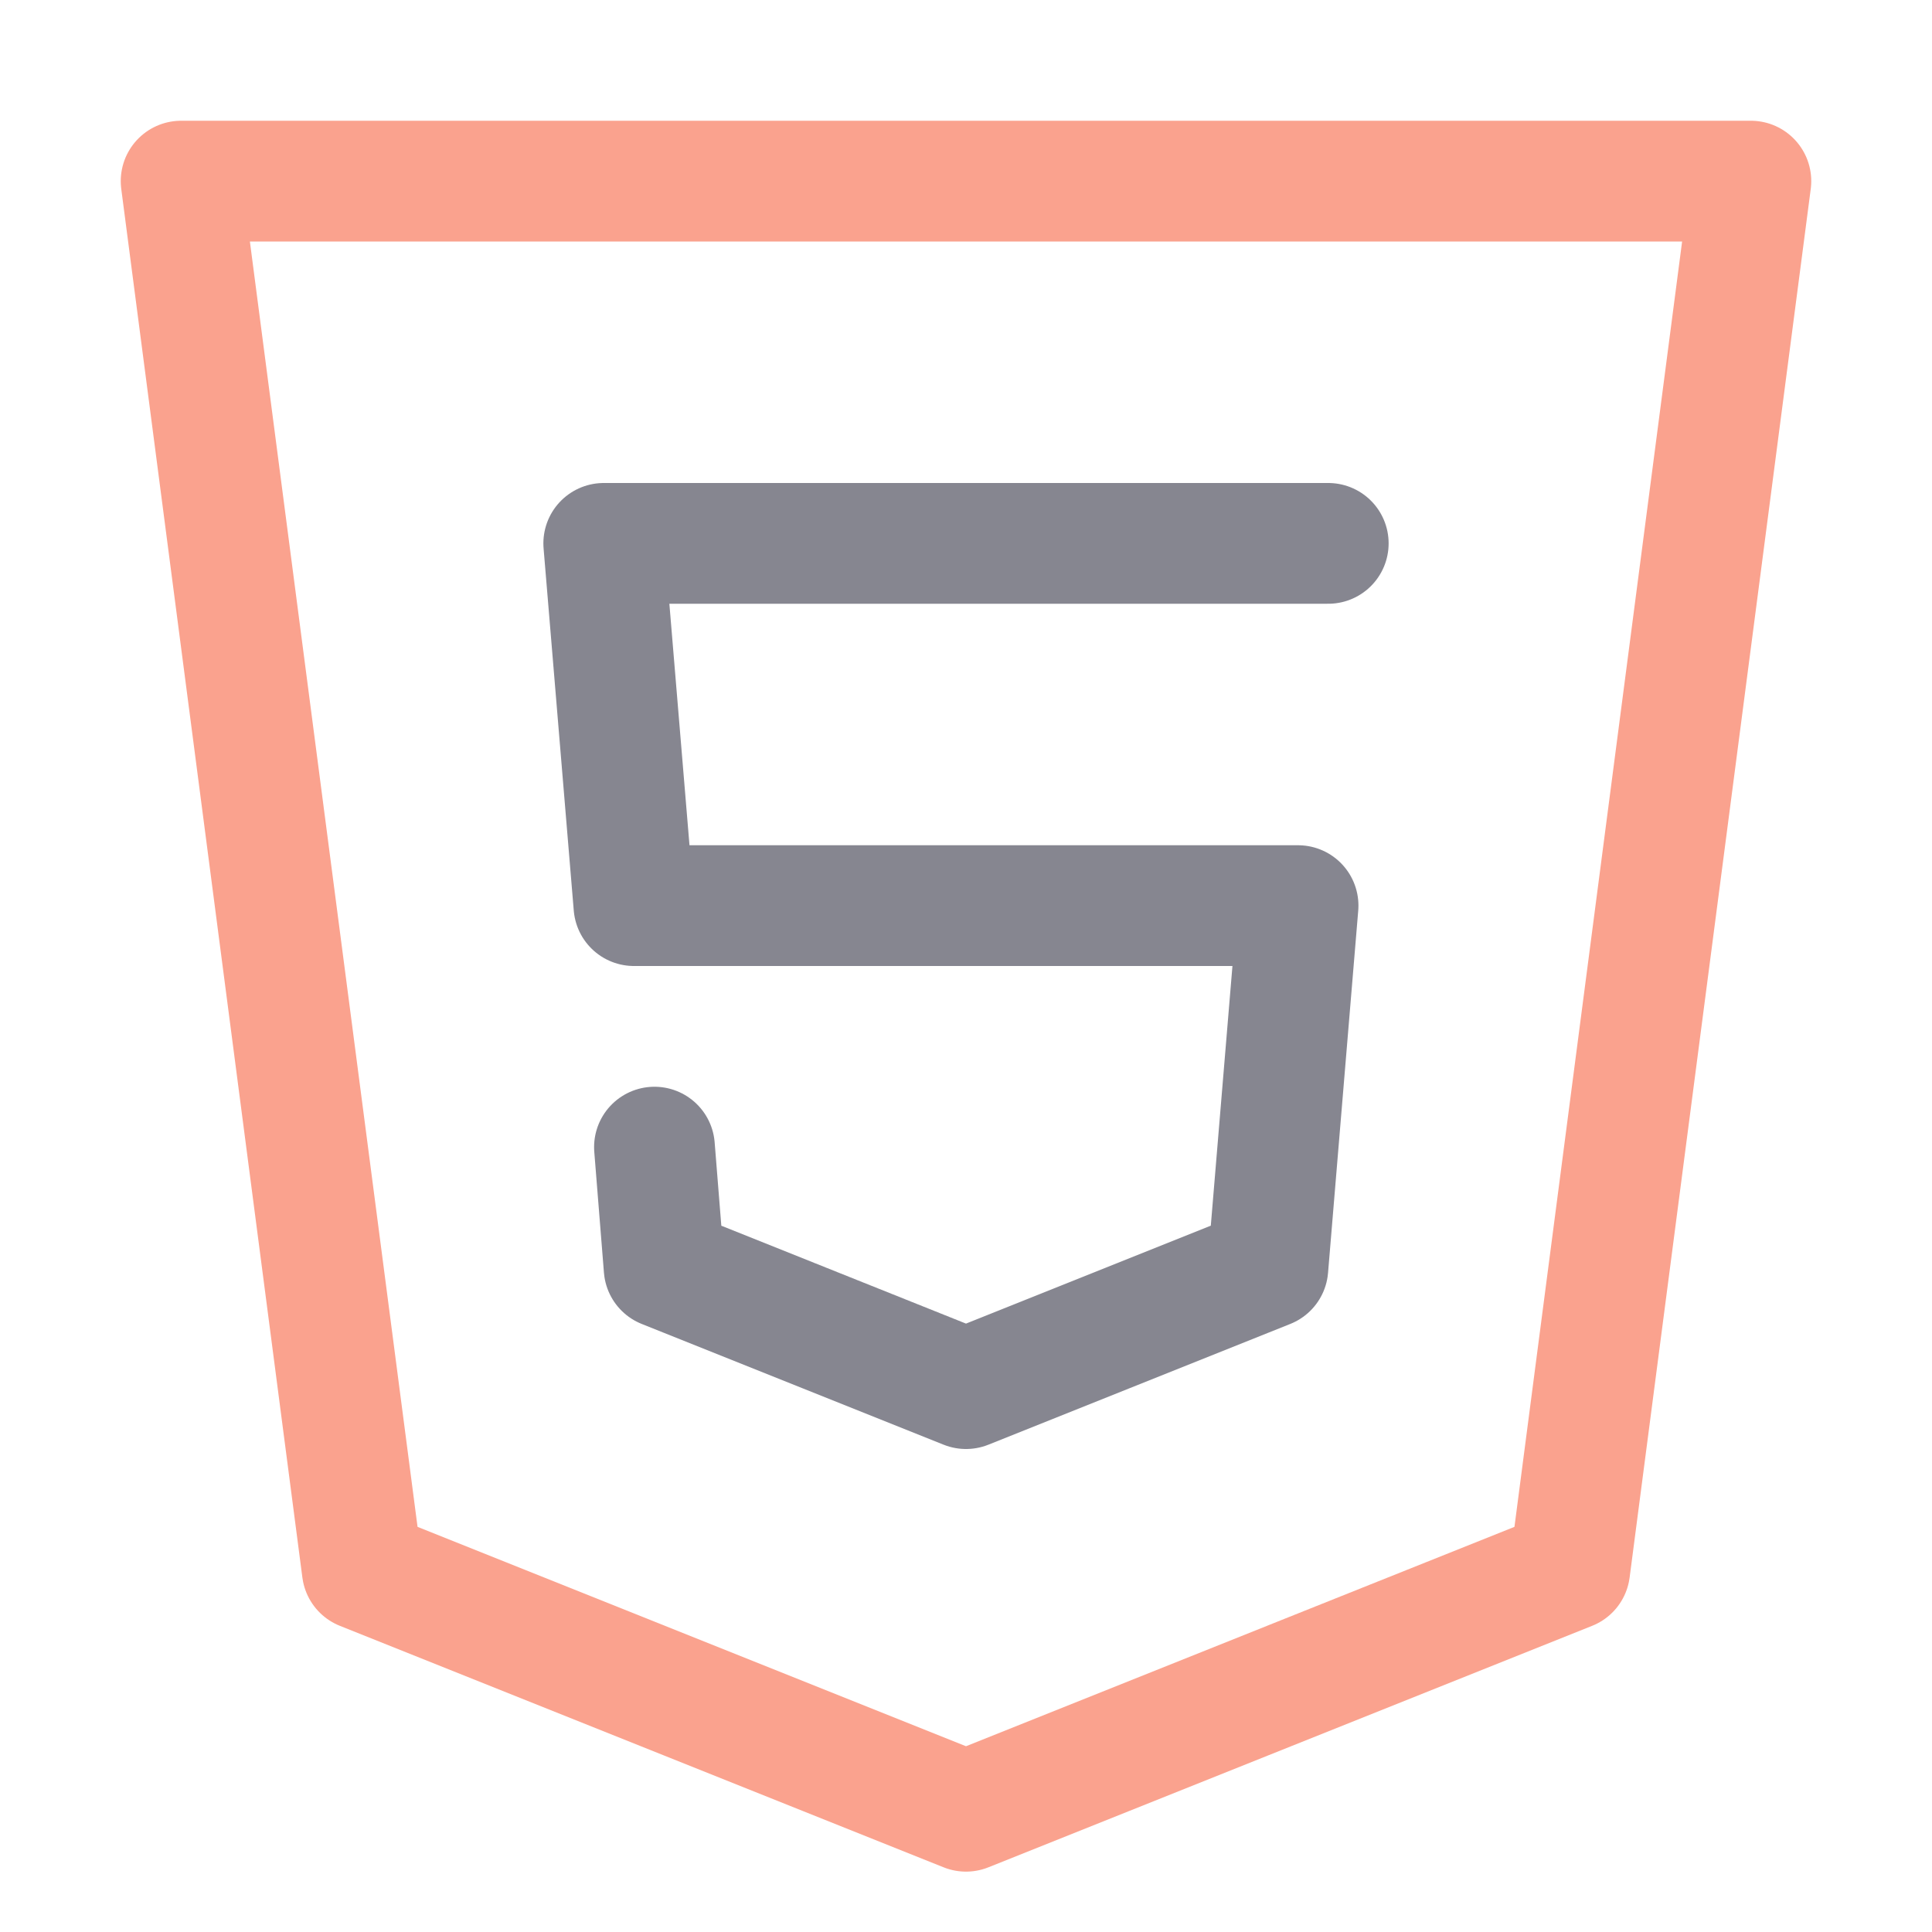 <svg xmlns="http://www.w3.org/2000/svg" width="16" height="16"><g fill="none" fill-rule="evenodd" stroke-linecap="round" stroke-linejoin="round"><path stroke="#FAA28E" d="M1.5 1.5h13L13 13l-5 2-5-2z"/><path stroke="#868690" d="M11 4.5H5l.25 3h5.5l-.25 3-2.5 1-2.5-1-.08-1"/></g></svg>